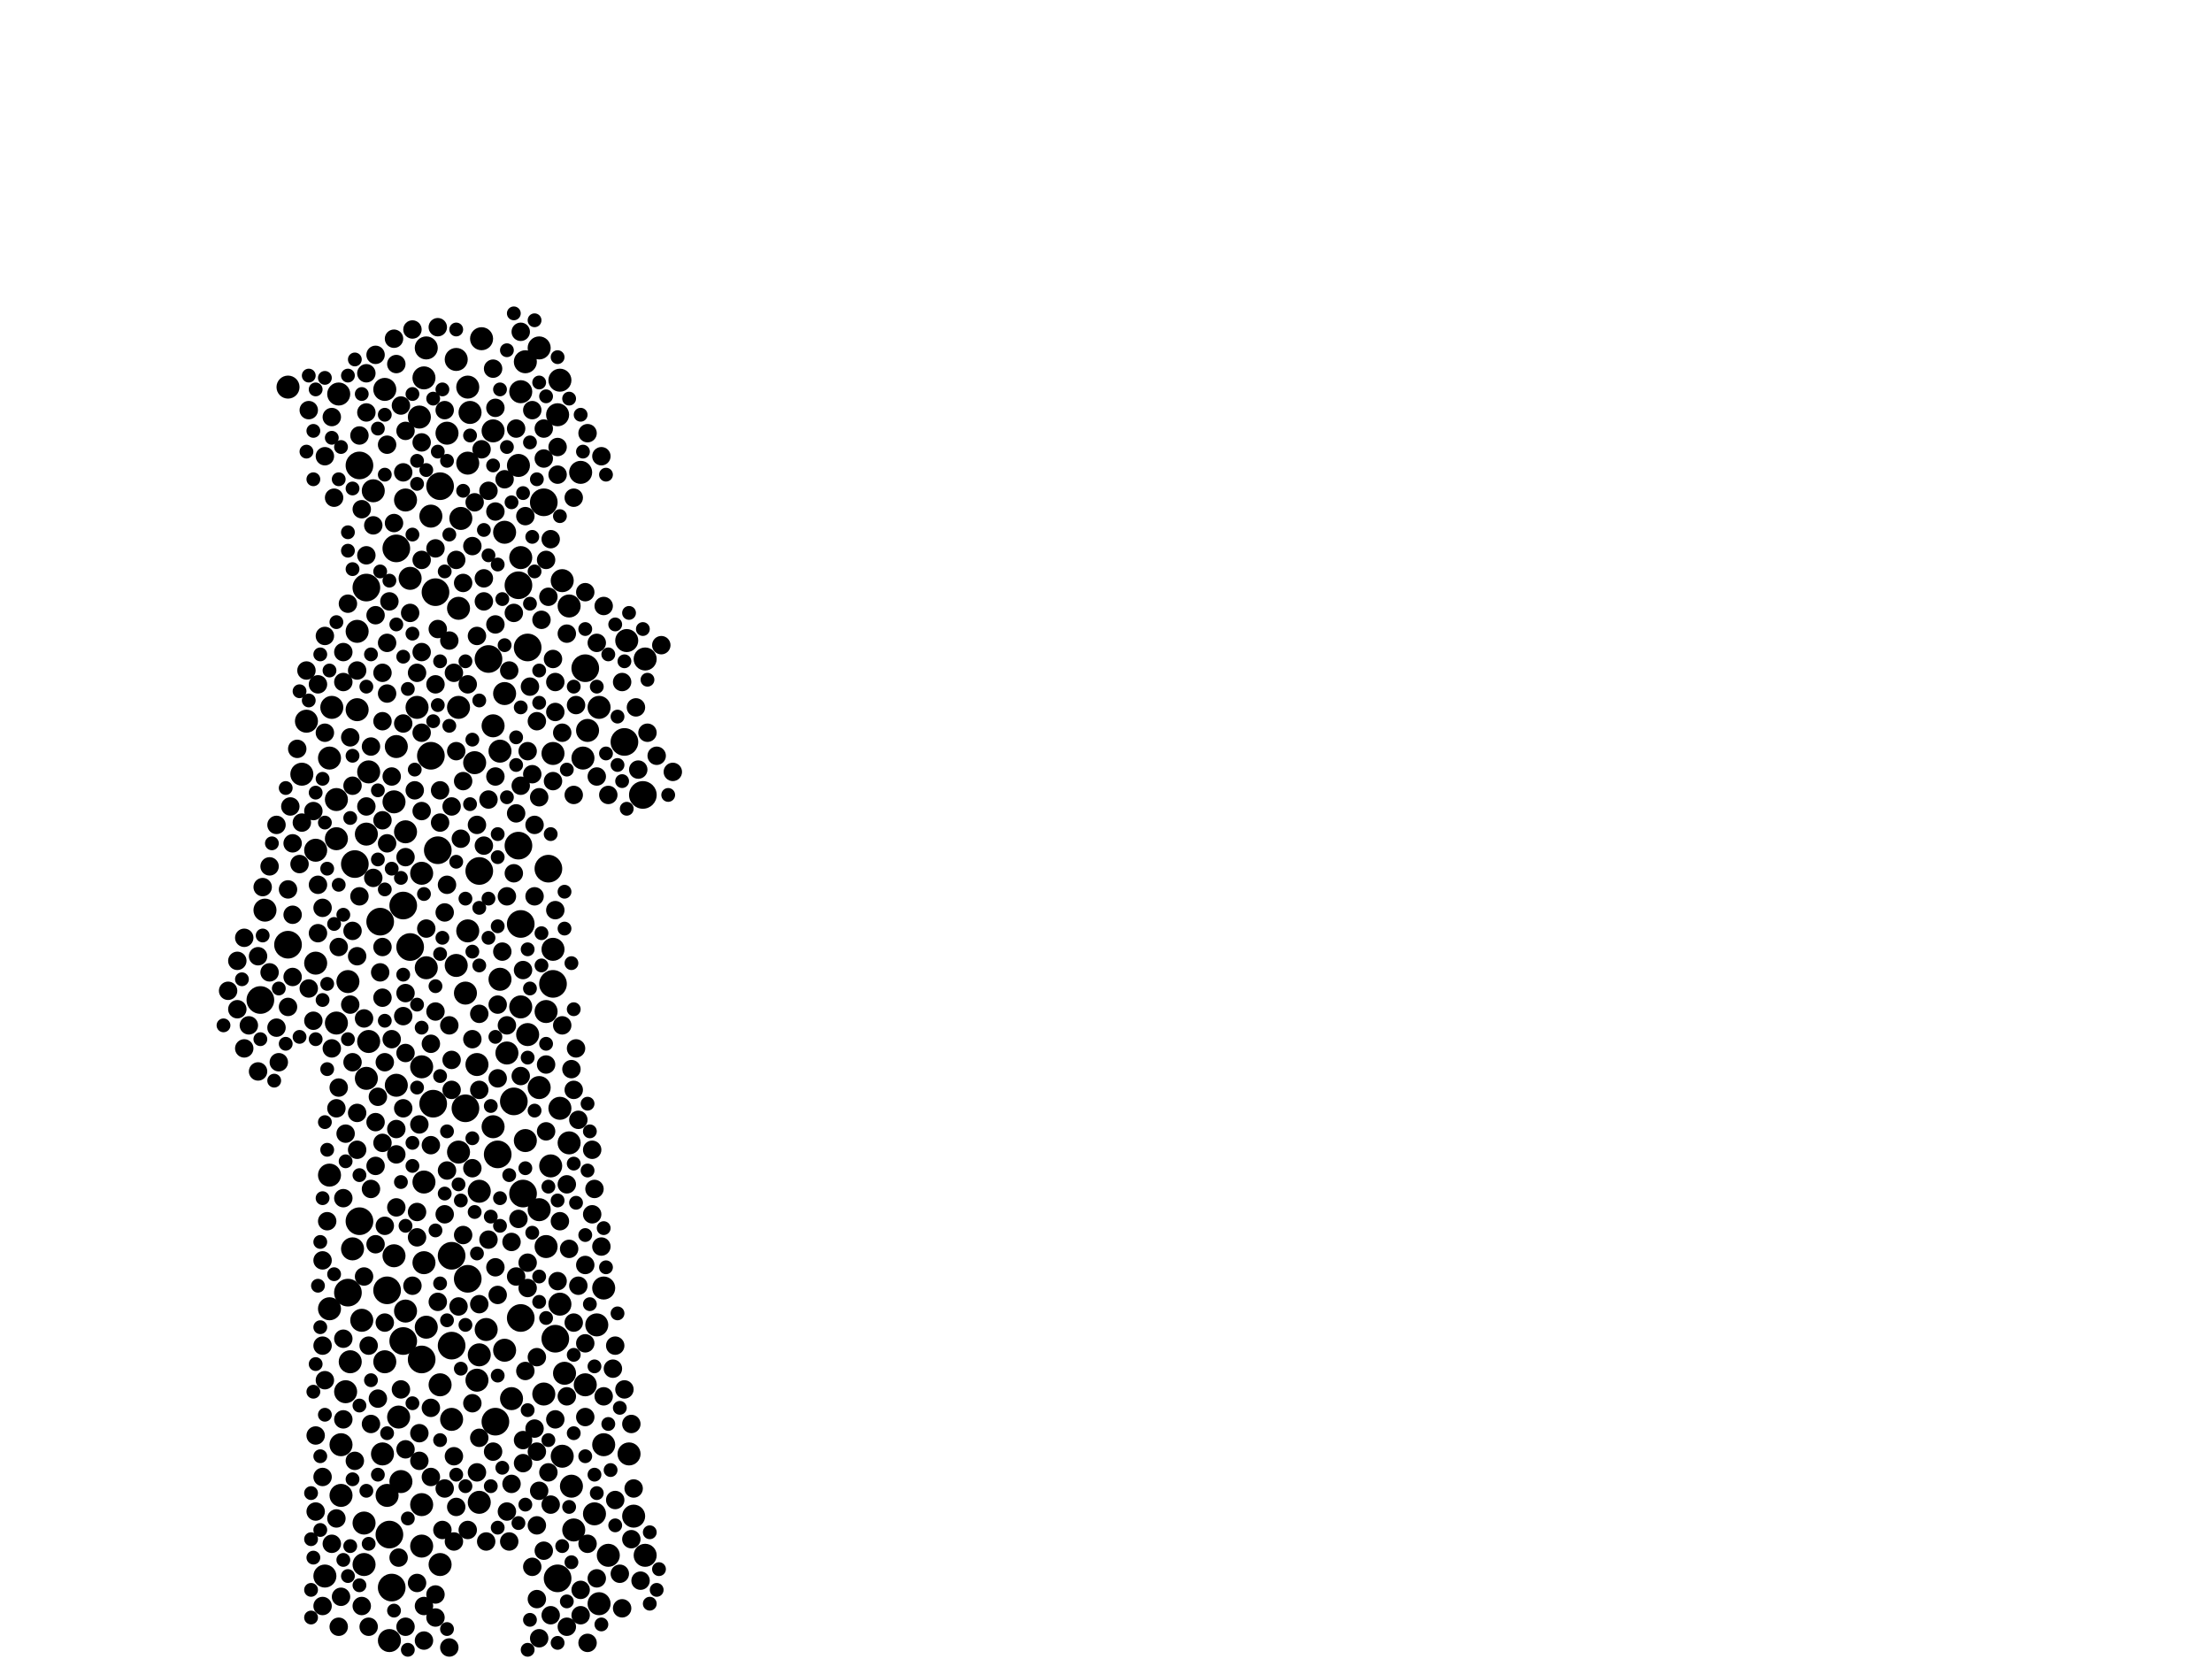<?xml version="1.0" encoding="utf-8"?>
<svg xmlns="http://www.w3.org/2000/svg"
     xmlns:xlink="http://www.w3.org/1999/xlink" width="1920" height="1440" >

            <defs>
            <style type="text/css"><![CDATA[
circle {stroke: none;}
.c0 {fill: #000000;}
]]></style>
            </defs>
<rect x="0" y="0" width="1920" height="1440" fill="white"/>
<circle cx="338" cy="1332" r="12" class="c0"/>
<circle cx="476" cy="754" r="12" class="c0"/>
<circle cx="432" cy="1002" r="12" class="c0"/>
<circle cx="416" cy="756" r="12" class="c0"/>
<circle cx="446" cy="956" r="12" class="c0"/>
<circle cx="424" cy="572" r="12" class="c0"/>
<circle cx="484" cy="1370" r="12" class="c0"/>
<circle cx="480" cy="854" r="12" class="c0"/>
<circle cx="330" cy="800" r="12" class="c0"/>
<circle cx="392" cy="1090" r="12" class="c0"/>
<circle cx="344" cy="476" r="12" class="c0"/>
<circle cx="378" cy="514" r="12" class="c0"/>
<circle cx="336" cy="1120" r="12" class="c0"/>
<circle cx="430" cy="1234" r="12" class="c0"/>
<circle cx="450" cy="508" r="12" class="c0"/>
<circle cx="458" cy="562" r="12" class="c0"/>
<circle cx="302" cy="1122" r="12" class="c0"/>
<circle cx="508" cy="580" r="12" class="c0"/>
<circle cx="482" cy="1162" r="12" class="c0"/>
<circle cx="404" cy="962" r="12" class="c0"/>
<circle cx="452" cy="802" r="12" class="c0"/>
<circle cx="250" cy="820" r="12" class="c0"/>
<circle cx="312" cy="404" r="12" class="c0"/>
<circle cx="450" cy="734" r="12" class="c0"/>
<circle cx="350" cy="1164" r="12" class="c0"/>
<circle cx="382" cy="422" r="12" class="c0"/>
<circle cx="312" cy="1060" r="12" class="c0"/>
<circle cx="542" cy="644" r="12" class="c0"/>
<circle cx="472" cy="436" r="12" class="c0"/>
<circle cx="376" cy="958" r="12" class="c0"/>
<circle cx="392" cy="1168" r="12" class="c0"/>
<circle cx="318" cy="510" r="12" class="c0"/>
<circle cx="558" cy="690" r="12" class="c0"/>
<circle cx="406" cy="1110" r="12" class="c0"/>
<circle cx="380" cy="738" r="12" class="c0"/>
<circle cx="226" cy="868" r="12" class="c0"/>
<circle cx="340" cy="1378" r="12" class="c0"/>
<circle cx="350" cy="786" r="12" class="c0"/>
<circle cx="366" cy="1180" r="12" class="c0"/>
<circle cx="308" cy="750" r="12" class="c0"/>
<circle cx="356" cy="822" r="12" class="c0"/>
<circle cx="454" cy="1036" r="12" class="c0"/>
<circle cx="452" cy="1144" r="12" class="c0"/>
<circle cx="374" cy="656" r="12" class="c0"/>
<circle cx="458" cy="898" r="10" class="c0"/>
<circle cx="468" cy="1050" r="10" class="c0"/>
<circle cx="250" cy="336" r="10" class="c0"/>
<circle cx="388" cy="376" r="10" class="c0"/>
<circle cx="422" cy="1154" r="10" class="c0"/>
<circle cx="400" cy="450" r="10" class="c0"/>
<circle cx="366" cy="1306" r="10" class="c0"/>
<circle cx="352" cy="722" r="10" class="c0"/>
<circle cx="428" cy="630" r="10" class="c0"/>
<circle cx="516" cy="1314" r="10" class="c0"/>
<circle cx="452" cy="484" r="10" class="c0"/>
<circle cx="546" cy="1262" r="10" class="c0"/>
<circle cx="456" cy="990" r="10" class="c0"/>
<circle cx="370" cy="1152" r="10" class="c0"/>
<circle cx="368" cy="1096" r="10" class="c0"/>
<circle cx="550" cy="1316" r="10" class="c0"/>
<circle cx="486" cy="330" r="10" class="c0"/>
<circle cx="286" cy="1020" r="10" class="c0"/>
<circle cx="486" cy="1132" r="10" class="c0"/>
<circle cx="292" cy="728" r="10" class="c0"/>
<circle cx="382" cy="1202" r="10" class="c0"/>
<circle cx="418" cy="294" r="10" class="c0"/>
<circle cx="456" cy="314" r="10" class="c0"/>
<circle cx="474" cy="878" r="10" class="c0"/>
<circle cx="318" cy="936" r="10" class="c0"/>
<circle cx="450" cy="404" r="10" class="c0"/>
<circle cx="506" cy="658" r="10" class="c0"/>
<circle cx="302" cy="852" r="10" class="c0"/>
<circle cx="414" cy="1198" r="10" class="c0"/>
<circle cx="296" cy="1254" r="10" class="c0"/>
<circle cx="444" cy="1214" r="10" class="c0"/>
<circle cx="468" cy="302" r="10" class="c0"/>
<circle cx="488" cy="504" r="10" class="c0"/>
<circle cx="416" cy="1304" r="10" class="c0"/>
<circle cx="314" cy="1146" r="10" class="c0"/>
<circle cx="366" cy="926" r="10" class="c0"/>
<circle cx="490" cy="1192" r="10" class="c0"/>
<circle cx="438" cy="462" r="10" class="c0"/>
<circle cx="346" cy="1230" r="10" class="c0"/>
<circle cx="266" cy="626" r="10" class="c0"/>
<circle cx="320" cy="904" r="10" class="c0"/>
<circle cx="480" cy="654" r="10" class="c0"/>
<circle cx="274" cy="738" r="10" class="c0"/>
<circle cx="368" cy="328" r="10" class="c0"/>
<circle cx="368" cy="1026" r="10" class="c0"/>
<circle cx="408" cy="358" r="10" class="c0"/>
<circle cx="310" cy="548" r="10" class="c0"/>
<circle cx="488" cy="1264" r="10" class="c0"/>
<circle cx="480" cy="824" r="10" class="c0"/>
<circle cx="478" cy="1012" r="10" class="c0"/>
<circle cx="316" cy="1322" r="10" class="c0"/>
<circle cx="396" cy="838" r="10" class="c0"/>
<circle cx="416" cy="1176" r="10" class="c0"/>
<circle cx="498" cy="1328" r="10" class="c0"/>
<circle cx="474" cy="1082" r="10" class="c0"/>
<circle cx="438" cy="602" r="10" class="c0"/>
<circle cx="320" cy="670" r="10" class="c0"/>
<circle cx="362" cy="614" r="10" class="c0"/>
<circle cx="230" cy="790" r="10" class="c0"/>
<circle cx="398" cy="1000" r="10" class="c0"/>
<circle cx="370" cy="840" r="10" class="c0"/>
<circle cx="504" cy="410" r="10" class="c0"/>
<circle cx="560" cy="1350" r="10" class="c0"/>
<circle cx="300" cy="1208" r="10" class="c0"/>
<circle cx="344" cy="648" r="10" class="c0"/>
<circle cx="324" cy="426" r="10" class="c0"/>
<circle cx="364" cy="362" r="10" class="c0"/>
<circle cx="520" cy="614" r="10" class="c0"/>
<circle cx="370" cy="302" r="10" class="c0"/>
<circle cx="292" cy="694" r="10" class="c0"/>
<circle cx="528" cy="1350" r="10" class="c0"/>
<circle cx="334" cy="1182" r="10" class="c0"/>
<circle cx="544" cy="556" r="10" class="c0"/>
<circle cx="398" cy="528" r="10" class="c0"/>
<circle cx="334" cy="338" r="10" class="c0"/>
<circle cx="472" cy="1210" r="10" class="c0"/>
<circle cx="296" cy="1298" r="10" class="c0"/>
<circle cx="438" cy="1172" r="10" class="c0"/>
<circle cx="374" cy="448" r="10" class="c0"/>
<circle cx="494" cy="526" r="10" class="c0"/>
<circle cx="416" cy="1034" r="10" class="c0"/>
<circle cx="286" cy="1136" r="10" class="c0"/>
<circle cx="338" cy="1424" r="10" class="c0"/>
<circle cx="496" cy="1290" r="10" class="c0"/>
<circle cx="352" cy="1138" r="10" class="c0"/>
<circle cx="342" cy="1090" r="10" class="c0"/>
<circle cx="318" cy="724" r="10" class="c0"/>
<circle cx="428" cy="374" r="10" class="c0"/>
<circle cx="292" cy="888" r="10" class="c0"/>
<circle cx="282" cy="1368" r="10" class="c0"/>
<circle cx="348" cy="1286" r="10" class="c0"/>
<circle cx="452" cy="340" r="10" class="c0"/>
<circle cx="406" cy="336" r="10" class="c0"/>
<circle cx="412" cy="662" r="10" class="c0"/>
<circle cx="366" cy="758" r="10" class="c0"/>
<circle cx="406" cy="402" r="10" class="c0"/>
<circle cx="332" cy="1262" r="10" class="c0"/>
<circle cx="520" cy="1392" r="10" class="c0"/>
<circle cx="508" cy="1202" r="10" class="c0"/>
<circle cx="344" cy="942" r="10" class="c0"/>
<circle cx="434" cy="652" r="10" class="c0"/>
<circle cx="274" cy="836" r="10" class="c0"/>
<circle cx="510" cy="634" r="10" class="c0"/>
<circle cx="524" cy="1254" r="10" class="c0"/>
<circle cx="262" cy="672" r="10" class="c0"/>
<circle cx="428" cy="978" r="10" class="c0"/>
<circle cx="352" cy="434" r="10" class="c0"/>
<circle cx="366" cy="1342" r="10" class="c0"/>
<circle cx="316" cy="1358" r="10" class="c0"/>
<circle cx="560" cy="572" r="10" class="c0"/>
<circle cx="304" cy="1182" r="10" class="c0"/>
<circle cx="452" cy="874" r="10" class="c0"/>
<circle cx="310" cy="616" r="10" class="c0"/>
<circle cx="406" cy="808" r="10" class="c0"/>
<circle cx="396" cy="312" r="10" class="c0"/>
<circle cx="288" cy="614" r="10" class="c0"/>
<circle cx="398" cy="614" r="10" class="c0"/>
<circle cx="518" cy="1150" r="10" class="c0"/>
<circle cx="392" cy="1232" r="10" class="c0"/>
<circle cx="484" cy="360" r="10" class="c0"/>
<circle cx="336" cy="1298" r="10" class="c0"/>
<circle cx="494" cy="992" r="10" class="c0"/>
<circle cx="294" cy="342" r="10" class="c0"/>
<circle cx="306" cy="1084" r="10" class="c0"/>
<circle cx="356" cy="502" r="10" class="c0"/>
<circle cx="524" cy="1118" r="10" class="c0"/>
<circle cx="440" cy="914" r="10" class="c0"/>
<circle cx="414" cy="924" r="10" class="c0"/>
<circle cx="286" cy="658" r="10" class="c0"/>
<circle cx="382" cy="1358" r="10" class="c0"/>
<circle cx="434" cy="850" r="10" class="c0"/>
<circle cx="342" cy="696" r="10" class="c0"/>
<circle cx="404" cy="862" r="10" class="c0"/>
<circle cx="468" cy="944" r="10" class="c0"/>
<circle cx="486" cy="962" r="10" class="c0"/>
<circle cx="468" cy="692" r="8" class="c0"/>
<circle cx="496" cy="928" r="8" class="c0"/>
<circle cx="324" cy="456" r="8" class="c0"/>
<circle cx="524" cy="1212" r="8" class="c0"/>
<circle cx="388" cy="768" r="8" class="c0"/>
<circle cx="336" cy="732" r="8" class="c0"/>
<circle cx="430" cy="674" r="8" class="c0"/>
<circle cx="548" cy="1236" r="8" class="c0"/>
<circle cx="336" cy="558" r="8" class="c0"/>
<circle cx="320" cy="1168" r="8" class="c0"/>
<circle cx="518" cy="674" r="8" class="c0"/>
<circle cx="290" cy="432" r="8" class="c0"/>
<circle cx="448" cy="706" r="8" class="c0"/>
<circle cx="332" cy="584" r="8" class="c0"/>
<circle cx="460" cy="596" r="8" class="c0"/>
<circle cx="282" cy="552" r="8" class="c0"/>
<circle cx="430" cy="542" r="8" class="c0"/>
<circle cx="396" cy="1308" r="8" class="c0"/>
<circle cx="510" cy="1340" r="8" class="c0"/>
<circle cx="510" cy="376" r="8" class="c0"/>
<circle cx="362" cy="1374" r="8" class="c0"/>
<circle cx="538" cy="1366" r="8" class="c0"/>
<circle cx="464" cy="1240" r="8" class="c0"/>
<circle cx="318" cy="482" r="8" class="c0"/>
<circle cx="482" cy="592" r="8" class="c0"/>
<circle cx="280" cy="788" r="8" class="c0"/>
<circle cx="416" cy="1248" r="8" class="c0"/>
<circle cx="366" cy="566" r="8" class="c0"/>
<circle cx="402" cy="678" r="8" class="c0"/>
<circle cx="468" cy="1294" r="8" class="c0"/>
<circle cx="314" cy="1394" r="8" class="c0"/>
<circle cx="470" cy="538" r="8" class="c0"/>
<circle cx="366" cy="486" r="8" class="c0"/>
<circle cx="462" cy="1360" r="8" class="c0"/>
<circle cx="306" cy="808" r="8" class="c0"/>
<circle cx="352" cy="374" r="8" class="c0"/>
<circle cx="362" cy="1074" r="8" class="c0"/>
<circle cx="358" cy="1116" r="8" class="c0"/>
<circle cx="364" cy="1268" r="8" class="c0"/>
<circle cx="344" cy="1002" r="8" class="c0"/>
<circle cx="268" cy="356" r="8" class="c0"/>
<circle cx="474" cy="486" r="8" class="c0"/>
<circle cx="410" cy="474" r="8" class="c0"/>
<circle cx="280" cy="1282" r="8" class="c0"/>
<circle cx="324" cy="762" r="8" class="c0"/>
<circle cx="540" cy="592" r="8" class="c0"/>
<circle cx="394" cy="584" r="8" class="c0"/>
<circle cx="466" cy="1324" r="8" class="c0"/>
<circle cx="394" cy="1264" r="8" class="c0"/>
<circle cx="386" cy="356" r="8" class="c0"/>
<circle cx="224" cy="930" r="8" class="c0"/>
<circle cx="472" cy="1346" r="8" class="c0"/>
<circle cx="326" cy="1012" r="8" class="c0"/>
<circle cx="524" cy="526" r="8" class="c0"/>
<circle cx="304" cy="640" r="8" class="c0"/>
<circle cx="382" cy="686" r="8" class="c0"/>
<circle cx="518" cy="558" r="8" class="c0"/>
<circle cx="332" cy="822" r="8" class="c0"/>
<circle cx="410" cy="902" r="8" class="c0"/>
<circle cx="562" cy="636" r="8" class="c0"/>
<circle cx="494" cy="1084" r="8" class="c0"/>
<circle cx="322" cy="1236" r="8" class="c0"/>
<circle cx="374" cy="1222" r="8" class="c0"/>
<circle cx="362" cy="1052" r="8" class="c0"/>
<circle cx="424" cy="694" r="8" class="c0"/>
<circle cx="272" cy="886" r="8" class="c0"/>
<circle cx="454" cy="842" r="8" class="c0"/>
<circle cx="420" cy="522" r="8" class="c0"/>
<circle cx="388" cy="1016" r="8" class="c0"/>
<circle cx="254" cy="848" r="8" class="c0"/>
<circle cx="294" cy="944" r="8" class="c0"/>
<circle cx="386" cy="1292" r="8" class="c0"/>
<circle cx="300" cy="984" r="8" class="c0"/>
<circle cx="228" cy="770" r="8" class="c0"/>
<circle cx="466" cy="626" r="8" class="c0"/>
<circle cx="260" cy="750" r="8" class="c0"/>
<circle cx="280" cy="1094" r="8" class="c0"/>
<circle cx="352" cy="744" r="8" class="c0"/>
<circle cx="240" cy="716" r="8" class="c0"/>
<circle cx="276" cy="768" r="8" class="c0"/>
<circle cx="424" cy="426" r="8" class="c0"/>
<circle cx="484" cy="388" r="8" class="c0"/>
<circle cx="336" cy="386" r="8" class="c0"/>
<circle cx="396" cy="486" r="8" class="c0"/>
<circle cx="274" cy="1312" r="8" class="c0"/>
<circle cx="318" cy="358" r="8" class="c0"/>
<circle cx="390" cy="1430" r="8" class="c0"/>
<circle cx="282" cy="636" r="8" class="c0"/>
<circle cx="350" cy="410" r="8" class="c0"/>
<circle cx="418" cy="390" r="8" class="c0"/>
<circle cx="364" cy="976" r="8" class="c0"/>
<circle cx="554" cy="668" r="8" class="c0"/>
<circle cx="312" cy="778" r="8" class="c0"/>
<circle cx="292" cy="962" r="8" class="c0"/>
<circle cx="386" cy="792" r="8" class="c0"/>
<circle cx="344" cy="316" r="8" class="c0"/>
<circle cx="420" cy="502" r="8" class="c0"/>
<circle cx="334" cy="922" r="8" class="c0"/>
<circle cx="288" cy="1340" r="8" class="c0"/>
<circle cx="224" cy="830" r="8" class="c0"/>
<circle cx="454" cy="1250" r="8" class="c0"/>
<circle cx="522" cy="1082" r="8" class="c0"/>
<circle cx="444" cy="1288" r="8" class="c0"/>
<circle cx="282" cy="396" r="8" class="c0"/>
<circle cx="284" cy="1060" r="8" class="c0"/>
<circle cx="500" cy="612" r="8" class="c0"/>
<circle cx="552" cy="614" r="8" class="c0"/>
<circle cx="444" cy="1078" r="8" class="c0"/>
<circle cx="510" cy="1426" r="8" class="c0"/>
<circle cx="348" cy="1206" r="8" class="c0"/>
<circle cx="472" cy="372" r="8" class="c0"/>
<circle cx="294" cy="1412" r="8" class="c0"/>
<circle cx="416" cy="880" r="8" class="c0"/>
<circle cx="318" cy="324" r="8" class="c0"/>
<circle cx="400" cy="728" r="8" class="c0"/>
<circle cx="206" cy="834" r="8" class="c0"/>
<circle cx="352" cy="1412" r="8" class="c0"/>
<circle cx="216" cy="890" r="8" class="c0"/>
<circle cx="390" cy="890" r="8" class="c0"/>
<circle cx="298" cy="1162" r="8" class="c0"/>
<circle cx="492" cy="1412" r="8" class="c0"/>
<circle cx="548" cy="1336" r="8" class="c0"/>
<circle cx="466" cy="1260" r="8" class="c0"/>
<circle cx="338" cy="522" r="8" class="c0"/>
<circle cx="480" cy="572" r="8" class="c0"/>
<circle cx="466" cy="1388" r="8" class="c0"/>
<circle cx="482" cy="790" r="8" class="c0"/>
<circle cx="402" cy="1072" r="8" class="c0"/>
<circle cx="328" cy="1214" r="8" class="c0"/>
<circle cx="514" cy="1054" r="8" class="c0"/>
<circle cx="398" cy="1134" r="8" class="c0"/>
<circle cx="424" cy="1076" r="8" class="c0"/>
<circle cx="314" cy="442" r="8" class="c0"/>
<circle cx="430" cy="444" r="8" class="c0"/>
<circle cx="556" cy="1372" r="8" class="c0"/>
<circle cx="316" cy="884" r="8" class="c0"/>
<circle cx="472" cy="398" r="8" class="c0"/>
<circle cx="380" cy="1130" r="8" class="c0"/>
<circle cx="310" cy="998" r="8" class="c0"/>
<circle cx="462" cy="356" r="8" class="c0"/>
<circle cx="584" cy="670" r="8" class="c0"/>
<circle cx="394" cy="1338" r="8" class="c0"/>
<circle cx="484" cy="1112" r="8" class="c0"/>
<circle cx="292" cy="1318" r="8" class="c0"/>
<circle cx="350" cy="882" r="8" class="c0"/>
<circle cx="406" cy="1328" r="8" class="c0"/>
<circle cx="392" cy="920" r="8" class="c0"/>
<circle cx="430" cy="1100" r="8" class="c0"/>
<circle cx="482" cy="1232" r="8" class="c0"/>
<circle cx="298" cy="566" r="8" class="c0"/>
<circle cx="442" cy="1338" r="8" class="c0"/>
<circle cx="452" cy="934" r="8" class="c0"/>
<circle cx="380" cy="284" r="8" class="c0"/>
<circle cx="414" cy="1278" r="8" class="c0"/>
<circle cx="454" cy="1270" r="8" class="c0"/>
<circle cx="266" cy="582" r="8" class="c0"/>
<circle cx="280" cy="1394" r="8" class="c0"/>
<circle cx="378" cy="1384" r="8" class="c0"/>
<circle cx="468" cy="1422" r="8" class="c0"/>
<circle cx="288" cy="910" r="8" class="c0"/>
<circle cx="500" cy="910" r="8" class="c0"/>
<circle cx="302" cy="524" r="8" class="c0"/>
<circle cx="308" cy="1268" r="8" class="c0"/>
<circle cx="364" cy="1244" r="8" class="c0"/>
<circle cx="390" cy="556" r="8" class="c0"/>
<circle cx="392" cy="700" r="8" class="c0"/>
<circle cx="416" cy="946" r="8" class="c0"/>
<circle cx="326" cy="974" r="8" class="c0"/>
<circle cx="478" cy="468" r="8" class="c0"/>
<circle cx="378" cy="594" r="8" class="c0"/>
<circle cx="440" cy="778" r="8" class="c0"/>
<circle cx="212" cy="910" r="8" class="c0"/>
<circle cx="352" cy="862" r="8" class="c0"/>
<circle cx="428" cy="320" r="8" class="c0"/>
<circle cx="486" cy="1060" r="8" class="c0"/>
<circle cx="332" cy="866" r="8" class="c0"/>
<circle cx="298" cy="1232" r="8" class="c0"/>
<circle cx="368" cy="1424" r="8" class="c0"/>
<circle cx="342" cy="294" r="8" class="c0"/>
<circle cx="432" cy="872" r="8" class="c0"/>
<circle cx="450" cy="1058" r="8" class="c0"/>
<circle cx="344" cy="1048" r="8" class="c0"/>
<circle cx="312" cy="378" r="8" class="c0"/>
<circle cx="474" cy="924" r="8" class="c0"/>
<circle cx="234" cy="752" r="8" class="c0"/>
<circle cx="476" cy="518" r="8" class="c0"/>
<circle cx="522" cy="396" r="8" class="c0"/>
<circle cx="534" cy="1168" r="8" class="c0"/>
<circle cx="254" cy="794" r="8" class="c0"/>
<circle cx="492" cy="550" r="8" class="c0"/>
<circle cx="478" cy="1306" r="8" class="c0"/>
<circle cx="440" cy="1312" r="8" class="c0"/>
<circle cx="374" cy="1282" r="8" class="c0"/>
<circle cx="458" cy="1118" r="8" class="c0"/>
<circle cx="326" cy="534" r="8" class="c0"/>
<circle cx="442" cy="582" r="8" class="c0"/>
<circle cx="240" cy="892" r="8" class="c0"/>
<circle cx="356" cy="532" r="8" class="c0"/>
<circle cx="378" cy="1404" r="8" class="c0"/>
<circle cx="478" cy="1402" r="8" class="c0"/>
<circle cx="276" cy="810" r="8" class="c0"/>
<circle cx="428" cy="1260" r="8" class="c0"/>
<circle cx="436" cy="826" r="8" class="c0"/>
<circle cx="432" cy="936" r="8" class="c0"/>
<circle cx="446" cy="532" r="8" class="c0"/>
<circle cx="272" cy="704" r="8" class="c0"/>
<circle cx="294" cy="822" r="8" class="c0"/>
<circle cx="420" cy="734" r="8" class="c0"/>
<circle cx="456" cy="1190" r="8" class="c0"/>
<circle cx="574" cy="560" r="8" class="c0"/>
<circle cx="366" cy="704" r="8" class="c0"/>
<circle cx="262" cy="714" r="8" class="c0"/>
<circle cx="366" cy="384" r="8" class="c0"/>
<circle cx="298" cy="592" r="8" class="c0"/>
<circle cx="326" cy="1080" r="8" class="c0"/>
<circle cx="498" cy="690" r="8" class="c0"/>
<circle cx="288" cy="362" r="8" class="c0"/>
<circle cx="456" cy="448" r="8" class="c0"/>
<circle cx="508" cy="514" r="8" class="c0"/>
<circle cx="322" cy="648" r="8" class="c0"/>
<circle cx="414" cy="716" r="8" class="c0"/>
<circle cx="332" cy="626" r="8" class="c0"/>
<circle cx="432" cy="1124" r="8" class="c0"/>
<circle cx="540" cy="1396" r="8" class="c0"/>
<circle cx="374" cy="906" r="8" class="c0"/>
<circle cx="452" cy="288" r="8" class="c0"/>
<circle cx="206" cy="876" r="8" class="c0"/>
<circle cx="330" cy="844" r="8" class="c0"/>
<circle cx="458" cy="1096" r="8" class="c0"/>
<circle cx="492" cy="1028" r="8" class="c0"/>
<circle cx="250" cy="874" r="8" class="c0"/>
<circle cx="378" cy="878" r="8" class="c0"/>
<circle cx="458" cy="652" r="8" class="c0"/>
<circle cx="198" cy="860" r="8" class="c0"/>
<circle cx="366" cy="636" r="8" class="c0"/>
<circle cx="406" cy="594" r="8" class="c0"/>
<circle cx="386" cy="1054" r="8" class="c0"/>
<circle cx="310" cy="582" r="8" class="c0"/>
<circle cx="334" cy="1148" r="8" class="c0"/>
<circle cx="250" cy="772" r="8" class="c0"/>
<circle cx="370" cy="806" r="8" class="c0"/>
<circle cx="410" cy="1218" r="8" class="c0"/>
<circle cx="340" cy="674" r="8" class="c0"/>
<circle cx="532" cy="1188" r="8" class="c0"/>
<circle cx="212" cy="814" r="8" class="c0"/>
<circle cx="310" cy="966" r="8" class="c0"/>
<circle cx="350" cy="962" r="8" class="c0"/>
<circle cx="502" cy="1116" r="8" class="c0"/>
<circle cx="282" cy="1198" r="8" class="c0"/>
<circle cx="396" cy="652" r="8" class="c0"/>
<circle cx="254" cy="732" r="8" class="c0"/>
<circle cx="332" cy="712" r="8" class="c0"/>
<circle cx="430" cy="354" r="8" class="c0"/>
<circle cx="448" cy="1108" r="8" class="c0"/>
<circle cx="318" cy="700" r="8" class="c0"/>
<circle cx="362" cy="584" r="8" class="c0"/>
<circle cx="348" cy="352" r="8" class="c0"/>
<circle cx="508" cy="1230" r="8" class="c0"/>
<circle cx="306" cy="682" r="8" class="c0"/>
<circle cx="508" cy="1166" r="8" class="c0"/>
<circle cx="326" cy="308" r="8" class="c0"/>
<circle cx="316" cy="1108" r="8" class="c0"/>
<circle cx="304" cy="872" r="8" class="c0"/>
<circle cx="234" cy="844" r="8" class="c0"/>
<circle cx="322" cy="1032" r="8" class="c0"/>
<circle cx="498" cy="432" r="8" class="c0"/>
<circle cx="242" cy="922" r="8" class="c0"/>
<circle cx="488" cy="890" r="8" class="c0"/>
<circle cx="374" cy="994" r="8" class="c0"/>
<circle cx="534" cy="1302" r="8" class="c0"/>
<circle cx="350" cy="628" r="8" class="c0"/>
<circle cx="252" cy="700" r="8" class="c0"/>
<circle cx="570" cy="656" r="8" class="c0"/>
<circle cx="410" cy="1014" r="8" class="c0"/>
<circle cx="258" cy="650" r="8" class="c0"/>
<circle cx="280" cy="1168" r="8" class="c0"/>
<circle cx="502" cy="972" r="8" class="c0"/>
<circle cx="360" cy="686" r="8" class="c0"/>
<circle cx="412" cy="436" r="8" class="c0"/>
<circle cx="336" cy="602" r="8" class="c0"/>
<circle cx="492" cy="1212" r="8" class="c0"/>
<circle cx="332" cy="992" r="8" class="c0"/>
<circle cx="276" cy="594" r="8" class="c0"/>
<circle cx="352" cy="1258" r="8" class="c0"/>
<circle cx="358" cy="286" r="8" class="c0"/>
<circle cx="416" cy="1132" r="8" class="c0"/>
<circle cx="482" cy="618" r="8" class="c0"/>
<circle cx="508" cy="1098" r="8" class="c0"/>
<circle cx="440" cy="890" r="8" class="c0"/>
<circle cx="464" cy="778" r="8" class="c0"/>
<circle cx="382" cy="714" r="8" class="c0"/>
<circle cx="310" cy="830" r="8" class="c0"/>
<circle cx="344" cy="980" r="8" class="c0"/>
<circle cx="274" cy="1246" r="8" class="c0"/>
<circle cx="268" cy="858" r="8" class="c0"/>
<circle cx="328" cy="952" r="8" class="c0"/>
<circle cx="514" cy="998" r="8" class="c0"/>
<circle cx="352" cy="914" r="8" class="c0"/>
<circle cx="464" cy="716" r="8" class="c0"/>
<circle cx="298" cy="1040" r="8" class="c0"/>
<circle cx="438" cy="416" r="8" class="c0"/>
<circle cx="402" cy="506" r="8" class="c0"/>
<circle cx="476" cy="1278" r="8" class="c0"/>
<circle cx="306" cy="922" r="8" class="c0"/>
<circle cx="340" cy="902" r="8" class="c0"/>
<circle cx="422" cy="1338" r="8" class="c0"/>
<circle cx="474" cy="982" r="8" class="c0"/>
<circle cx="452" cy="682" r="8" class="c0"/>
<circle cx="542" cy="1206" r="8" class="c0"/>
<circle cx="498" cy="946" r="8" class="c0"/>
<circle cx="346" cy="1352" r="8" class="c0"/>
<circle cx="528" cy="690" r="8" class="c0"/>
<circle cx="320" cy="1412" r="8" class="c0"/>
<circle cx="446" cy="758" r="8" class="c0"/>
<circle cx="516" cy="1032" r="8" class="c0"/>
<circle cx="480" cy="678" r="8" class="c0"/>
<circle cx="380" cy="546" r="8" class="c0"/>
<circle cx="550" cy="1292" r="8" class="c0"/>
<circle cx="484" cy="412" r="8" class="c0"/>
<circle cx="504" cy="1402" r="8" class="c0"/>
<circle cx="342" cy="454" r="8" class="c0"/>
<circle cx="368" cy="1394" r="8" class="c0"/>
<circle cx="488" cy="636" r="8" class="c0"/>
<circle cx="498" cy="1148" r="8" class="c0"/>
<circle cx="414" cy="552" r="8" class="c0"/>
<circle cx="504" cy="1380" r="8" class="c0"/>
<circle cx="448" cy="372" r="8" class="c0"/>
<circle cx="462" cy="672" r="8" class="c0"/>
<circle cx="296" cy="1386" r="8" class="c0"/>
<circle cx="378" cy="476" r="8" class="c0"/>
<circle cx="384" cy="1328" r="8" class="c0"/>
<circle cx="518" cy="1370" r="8" class="c0"/>
<circle cx="334" cy="1064" r="8" class="c0"/>
<circle cx="392" cy="946" r="8" class="c0"/>
<circle cx="466" cy="1178" r="8" class="c0"/>
<circle cx="410" cy="826" r="6" class="c0"/>
<circle cx="276" cy="1116" r="6" class="c0"/>
<circle cx="294" cy="416" r="6" class="c0"/>
<circle cx="530" cy="1276" r="6" class="c0"/>
<circle cx="342" cy="1398" r="6" class="c0"/>
<circle cx="416" cy="838" r="6" class="c0"/>
<circle cx="504" cy="360" r="6" class="c0"/>
<circle cx="468" cy="582" r="6" class="c0"/>
<circle cx="322" cy="568" r="6" class="c0"/>
<circle cx="416" cy="788" r="6" class="c0"/>
<circle cx="248" cy="906" r="6" class="c0"/>
<circle cx="194" cy="890" r="6" class="c0"/>
<circle cx="350" cy="570" r="6" class="c0"/>
<circle cx="280" cy="676" r="6" class="c0"/>
<circle cx="354" cy="1318" r="6" class="c0"/>
<circle cx="284" cy="998" r="6" class="c0"/>
<circle cx="518" cy="1296" r="6" class="c0"/>
<circle cx="376" cy="346" r="6" class="c0"/>
<circle cx="498" cy="1244" r="6" class="c0"/>
<circle cx="408" cy="698" r="6" class="c0"/>
<circle cx="304" cy="1342" r="6" class="c0"/>
<circle cx="390" cy="630" r="6" class="c0"/>
<circle cx="384" cy="814" r="6" class="c0"/>
<circle cx="562" cy="590" r="6" class="c0"/>
<circle cx="478" cy="724" r="6" class="c0"/>
<circle cx="510" cy="1016" r="6" class="c0"/>
<circle cx="410" cy="642" r="6" class="c0"/>
<circle cx="464" cy="496" r="6" class="c0"/>
<circle cx="496" cy="1356" r="6" class="c0"/>
<circle cx="278" cy="1264" r="6" class="c0"/>
<circle cx="476" cy="1250" r="6" class="c0"/>
<circle cx="358" cy="1012" r="6" class="c0"/>
<circle cx="306" cy="1284" r="6" class="c0"/>
<circle cx="516" cy="1186" r="6" class="c0"/>
<circle cx="334" cy="412" r="6" class="c0"/>
<circle cx="382" cy="1114" r="6" class="c0"/>
<circle cx="426" cy="1056" r="6" class="c0"/>
<circle cx="360" cy="668" r="6" class="c0"/>
<circle cx="296" cy="388" r="6" class="c0"/>
<circle cx="322" cy="1198" r="6" class="c0"/>
<circle cx="516" cy="1280" r="6" class="c0"/>
<circle cx="380" cy="392" r="6" class="c0"/>
<circle cx="270" cy="1336" r="6" class="c0"/>
<circle cx="378" cy="1068" r="6" class="c0"/>
<circle cx="458" cy="824" r="6" class="c0"/>
<circle cx="282" cy="328" r="6" class="c0"/>
<circle cx="384" cy="338" r="6" class="c0"/>
<circle cx="298" cy="794" r="6" class="c0"/>
<circle cx="494" cy="346" r="6" class="c0"/>
<circle cx="228" cy="812" r="6" class="c0"/>
<circle cx="302" cy="326" r="6" class="c0"/>
<circle cx="278" cy="1078" r="6" class="c0"/>
<circle cx="456" cy="1014" r="6" class="c0"/>
<circle cx="270" cy="1404" r="6" class="c0"/>
<circle cx="274" cy="1184" r="6" class="c0"/>
<circle cx="390" cy="464" r="6" class="c0"/>
<circle cx="272" cy="374" r="6" class="c0"/>
<circle cx="460" cy="384" r="6" class="c0"/>
<circle cx="312" cy="1220" r="6" class="c0"/>
<circle cx="294" cy="768" r="6" class="c0"/>
<circle cx="328" cy="372" r="6" class="c0"/>
<circle cx="388" cy="982" r="6" class="c0"/>
<circle cx="442" cy="1020" r="6" class="c0"/>
<circle cx="464" cy="278" r="6" class="c0"/>
<circle cx="448" cy="640" r="6" class="c0"/>
<circle cx="534" cy="542" r="6" class="c0"/>
<circle cx="274" cy="338" r="6" class="c0"/>
<circle cx="398" cy="1028" r="6" class="c0"/>
<circle cx="546" cy="532" r="6" class="c0"/>
<circle cx="318" cy="596" r="6" class="c0"/>
<circle cx="426" cy="1290" r="6" class="c0"/>
<circle cx="348" cy="1026" r="6" class="c0"/>
<circle cx="272" cy="1208" r="6" class="c0"/>
<circle cx="362" cy="400" r="6" class="c0"/>
<circle cx="436" cy="1274" r="6" class="c0"/>
<circle cx="476" cy="1030" r="6" class="c0"/>
<circle cx="508" cy="546" r="6" class="c0"/>
<circle cx="432" cy="804" r="6" class="c0"/>
<circle cx="260" cy="900" r="6" class="c0"/>
<circle cx="474" cy="906" r="6" class="c0"/>
<circle cx="558" cy="546" r="6" class="c0"/>
<circle cx="382" cy="1250" r="6" class="c0"/>
<circle cx="434" cy="1064" r="6" class="c0"/>
<circle cx="462" cy="1070" r="6" class="c0"/>
<circle cx="488" cy="1342" r="6" class="c0"/>
<circle cx="528" cy="568" r="6" class="c0"/>
<circle cx="432" cy="744" r="6" class="c0"/>
<circle cx="426" cy="960" r="6" class="c0"/>
<circle cx="428" cy="404" r="6" class="c0"/>
<circle cx="484" cy="1426" r="6" class="c0"/>
<circle cx="526" cy="654" r="6" class="c0"/>
<circle cx="362" cy="420" r="6" class="c0"/>
<circle cx="446" cy="272" r="6" class="c0"/>
<circle cx="452" cy="614" r="6" class="c0"/>
<circle cx="490" cy="774" r="6" class="c0"/>
<circle cx="508" cy="1072" r="6" class="c0"/>
<circle cx="416" cy="608" r="6" class="c0"/>
<circle cx="462" cy="466" r="6" class="c0"/>
<circle cx="460" cy="1406" r="6" class="c0"/>
<circle cx="396" cy="286" r="6" class="c0"/>
<circle cx="432" cy="724" r="6" class="c0"/>
<circle cx="536" cy="1140" r="6" class="c0"/>
<circle cx="432" cy="490" r="6" class="c0"/>
<circle cx="506" cy="392" r="6" class="c0"/>
<circle cx="564" cy="1392" r="6" class="c0"/>
<circle cx="304" cy="710" r="6" class="c0"/>
<circle cx="352" cy="1064" r="6" class="c0"/>
<circle cx="498" cy="876" r="6" class="c0"/>
<circle cx="268" cy="326" r="6" class="c0"/>
<circle cx="330" cy="496" r="6" class="c0"/>
<circle cx="378" cy="856" r="6" class="c0"/>
<circle cx="280" cy="868" r="6" class="c0"/>
<circle cx="434" cy="1040" r="6" class="c0"/>
<circle cx="538" cy="1222" r="6" class="c0"/>
<circle cx="500" cy="1044" r="6" class="c0"/>
<circle cx="302" cy="462" r="6" class="c0"/>
<circle cx="528" cy="1236" r="6" class="c0"/>
<circle cx="440" cy="304" r="6" class="c0"/>
<circle cx="522" cy="1410" r="6" class="c0"/>
<circle cx="318" cy="1294" r="6" class="c0"/>
<circle cx="282" cy="1228" r="6" class="c0"/>
<circle cx="284" cy="928" r="6" class="c0"/>
<circle cx="272" cy="416" r="6" class="c0"/>
<circle cx="358" cy="1218" r="6" class="c0"/>
<circle cx="404" cy="1290" r="6" class="c0"/>
<circle cx="444" cy="436" r="6" class="c0"/>
<circle cx="490" cy="806" r="6" class="c0"/>
<circle cx="396" cy="1280" r="6" class="c0"/>
<circle cx="534" cy="1324" r="6" class="c0"/>
<circle cx="226" cy="902" r="6" class="c0"/>
<circle cx="414" cy="1088" r="6" class="c0"/>
<circle cx="270" cy="1380" r="6" class="c0"/>
<circle cx="536" cy="664" r="6" class="c0"/>
<circle cx="440" cy="388" r="6" class="c0"/>
<circle cx="284" cy="754" r="6" class="c0"/>
<circle cx="510" cy="958" r="6" class="c0"/>
<circle cx="366" cy="892" r="6" class="c0"/>
<circle cx="340" cy="754" r="6" class="c0"/>
<circle cx="388" cy="400" r="6" class="c0"/>
<circle cx="408" cy="378" r="6" class="c0"/>
<circle cx="454" cy="428" r="6" class="c0"/>
<circle cx="312" cy="1376" r="6" class="c0"/>
<circle cx="498" cy="1010" r="6" class="c0"/>
<circle cx="526" cy="1100" r="6" class="c0"/>
<circle cx="286" cy="582" r="6" class="c0"/>
<circle cx="432" cy="1194" r="6" class="c0"/>
<circle cx="404" cy="780" r="6" class="c0"/>
<circle cx="512" cy="1132" r="6" class="c0"/>
<circle cx="456" cy="1306" r="6" class="c0"/>
<circle cx="536" cy="622" r="6" class="c0"/>
<circle cx="410" cy="988" r="6" class="c0"/>
<circle cx="474" cy="344" r="6" class="c0"/>
<circle cx="404" cy="574" r="6" class="c0"/>
<circle cx="420" cy="460" r="6" class="c0"/>
<circle cx="564" cy="1330" r="6" class="c0"/>
<circle cx="412" cy="1052" r="6" class="c0"/>
<circle cx="382" cy="574" r="6" class="c0"/>
<circle cx="312" cy="1020" r="6" class="c0"/>
<circle cx="344" cy="542" r="6" class="c0"/>
<circle cx="474" cy="1144" r="6" class="c0"/>
<circle cx="358" cy="550" r="6" class="c0"/>
<circle cx="396" cy="748" r="6" class="c0"/>
<circle cx="468" cy="332" r="6" class="c0"/>
<circle cx="210" cy="850" r="6" class="c0"/>
<circle cx="400" cy="1042" r="6" class="c0"/>
<circle cx="512" cy="982" r="6" class="c0"/>
<circle cx="270" cy="1296" r="6" class="c0"/>
<circle cx="280" cy="1040" r="6" class="c0"/>
<circle cx="260" cy="600" r="6" class="c0"/>
<circle cx="278" cy="568" r="6" class="c0"/>
<circle cx="424" cy="814" r="6" class="c0"/>
<circle cx="282" cy="714" r="6" class="c0"/>
<circle cx="496" cy="836" r="6" class="c0"/>
<circle cx="328" cy="1280" r="6" class="c0"/>
<circle cx="354" cy="1432" r="6" class="c0"/>
<circle cx="306" cy="494" r="6" class="c0"/>
<circle cx="458" cy="1224" r="6" class="c0"/>
<circle cx="544" cy="702" r="6" class="c0"/>
<circle cx="368" cy="776" r="6" class="c0"/>
<circle cx="334" cy="772" r="6" class="c0"/>
<circle cx="424" cy="780" r="6" class="c0"/>
<circle cx="314" cy="342" r="6" class="c0"/>
<circle cx="302" cy="478" r="6" class="c0"/>
<circle cx="464" cy="964" r="6" class="c0"/>
<circle cx="290" cy="1106" r="6" class="c0"/>
<circle cx="350" cy="846" r="6" class="c0"/>
<circle cx="236" cy="732" r="6" class="c0"/>
<circle cx="518" cy="596" r="6" class="c0"/>
<circle cx="248" cy="684" r="6" class="c0"/>
<circle cx="542" cy="574" r="6" class="c0"/>
<circle cx="526" cy="412" r="6" class="c0"/>
<circle cx="302" cy="1368" r="6" class="c0"/>
<circle cx="298" cy="1354" r="6" class="c0"/>
<circle cx="466" cy="416" r="6" class="c0"/>
<circle cx="508" cy="1264" r="6" class="c0"/>
<circle cx="540" cy="678" r="6" class="c0"/>
<circle cx="438" cy="560" r="6" class="c0"/>
<circle cx="334" cy="360" r="6" class="c0"/>
<circle cx="348" cy="762" r="6" class="c0"/>
<circle cx="434" cy="338" r="6" class="c0"/>
<circle cx="306" cy="656" r="6" class="c0"/>
<circle cx="282" cy="974" r="6" class="c0"/>
<circle cx="400" cy="1188" r="6" class="c0"/>
<circle cx="362" cy="872" r="6" class="c0"/>
<circle cx="432" cy="1326" r="6" class="c0"/>
<circle cx="450" cy="1322" r="6" class="c0"/>
<circle cx="492" cy="1390" r="6" class="c0"/>
<circle cx="484" cy="310" r="6" class="c0"/>
<circle cx="448" cy="664" r="6" class="c0"/>
<circle cx="274" cy="688" r="6" class="c0"/>
<circle cx="430" cy="900" r="6" class="c0"/>
<circle cx="524" cy="1066" r="6" class="c0"/>
<circle cx="460" cy="858" r="6" class="c0"/>
<circle cx="358" cy="464" r="6" class="c0"/>
<circle cx="362" cy="944" r="6" class="c0"/>
<circle cx="458" cy="1432" r="6" class="c0"/>
<circle cx="498" cy="1176" r="6" class="c0"/>
<circle cx="382" cy="934" r="6" class="c0"/>
<circle cx="424" cy="482" r="6" class="c0"/>
<circle cx="486" cy="448" r="6" class="c0"/>
<circle cx="468" cy="1108" r="6" class="c0"/>
<circle cx="376" cy="626" r="6" class="c0"/>
<circle cx="570" cy="1380" r="6" class="c0"/>
<circle cx="238" cy="938" r="6" class="c0"/>
<circle cx="468" cy="610" r="6" class="c0"/>
<circle cx="272" cy="1352" r="6" class="c0"/>
<circle cx="300" cy="1008" r="6" class="c0"/>
<circle cx="402" cy="426" r="6" class="c0"/>
<circle cx="498" cy="596" r="6" class="c0"/>
<circle cx="380" cy="612" r="6" class="c0"/>
<circle cx="268" cy="608" r="6" class="c0"/>
<circle cx="492" cy="668" r="6" class="c0"/>
<circle cx="328" cy="746" r="6" class="c0"/>
<circle cx="404" cy="1150" r="6" class="c0"/>
<circle cx="386" cy="1036" r="6" class="c0"/>
<circle cx="470" cy="810" r="6" class="c0"/>
<circle cx="358" cy="992" r="6" class="c0"/>
<circle cx="284" cy="854" r="6" class="c0"/>
<circle cx="278" cy="1152" r="6" class="c0"/>
<circle cx="354" cy="598" r="6" class="c0"/>
<circle cx="370" cy="408" r="6" class="c0"/>
<circle cx="358" cy="342" r="6" class="c0"/>
<circle cx="274" cy="902" r="6" class="c0"/>
<circle cx="580" cy="690" r="6" class="c0"/>
<circle cx="470" cy="838" r="6" class="c0"/>
<circle cx="572" cy="1362" r="6" class="c0"/>
<circle cx="494" cy="1308" r="6" class="c0"/>
<circle cx="328" cy="686" r="6" class="c0"/>
<circle cx="458" cy="918" r="6" class="c0"/>
<circle cx="242" cy="858" r="6" class="c0"/>
<circle cx="306" cy="424" r="6" class="c0"/>
<circle cx="266" cy="392" r="6" class="c0"/>
<circle cx="308" cy="312" r="6" class="c0"/>
<circle cx="382" cy="828" r="6" class="c0"/>
<circle cx="460" cy="524" r="6" class="c0"/>
<circle cx="436" cy="520" r="6" class="c0"/>
<circle cx="336" cy="1244" r="6" class="c0"/>
<circle cx="320" cy="1340" r="6" class="c0"/>
<circle cx="338" cy="504" r="6" class="c0"/>
<circle cx="388" cy="1146" r="6" class="c0"/>
<circle cx="484" cy="1042" r="6" class="c0"/>
<circle cx="386" cy="496" r="6" class="c0"/>
<circle cx="468" cy="1130" r="6" class="c0"/>
<circle cx="302" cy="902" r="6" class="c0"/>
<circle cx="440" cy="692" r="6" class="c0"/>
<circle cx="290" cy="802" r="6" class="c0"/>
<circle cx="278" cy="1328" r="6" class="c0"/>
<circle cx="334" cy="886" r="6" class="c0"/>
<circle cx="388" cy="1414" r="6" class="c0"/>
<circle cx="288" cy="380" r="6" class="c0"/>
<circle cx="292" cy="540" r="6" class="c0"/>
</svg>
